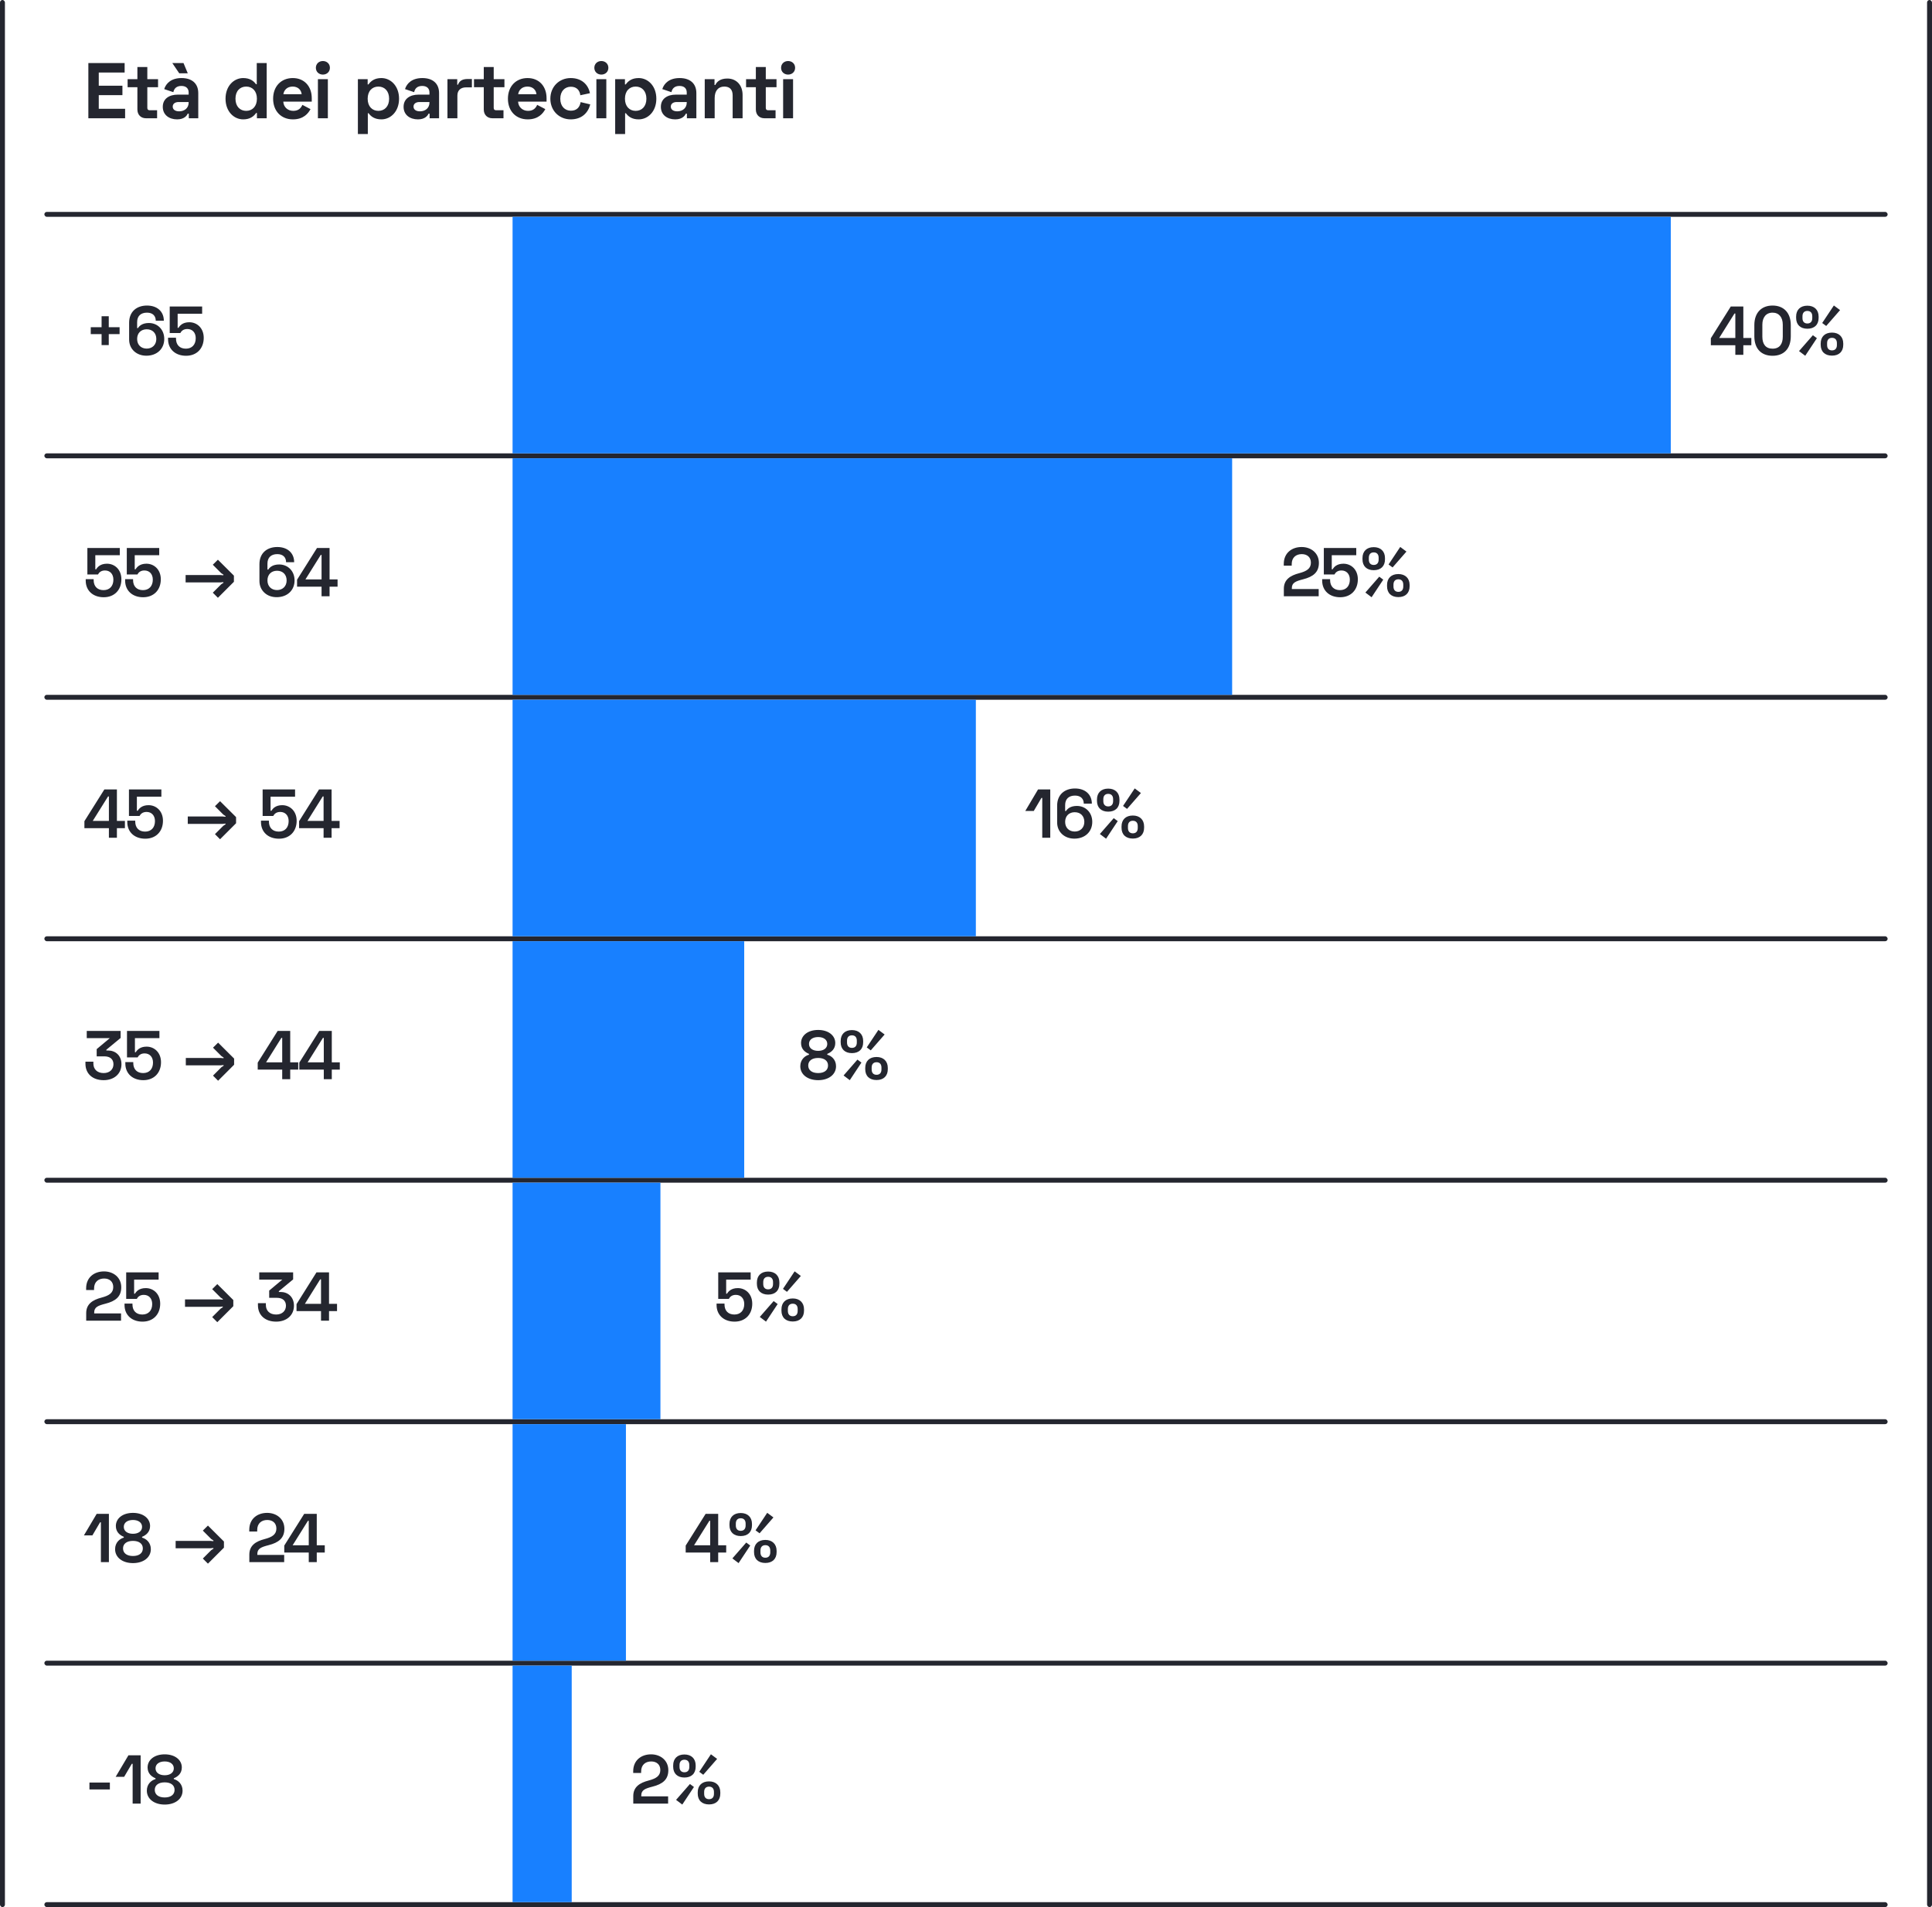 <svg width="392" height="387" viewBox="0 0 392 387" fill="none" xmlns="http://www.w3.org/2000/svg">
<g id="Group 336">
<rect id="Rectangle 122" width="1" height="387" rx="0.5" fill="#24262F"/>
<rect id="Rectangle 123" x="391" width="1" height="387" rx="0.5" fill="#24262F"/>
<path id="Et&#195;&#160; dei partecipanti" d="M17.928 12.8V24H25.384V22.08H20.04V19.312H24.84V17.392H20.04V14.72H25.288V12.8H17.928ZM25.892 17.696H27.876V22.208C27.876 23.296 28.58 24 29.636 24H31.876V22.368H30.34C30.052 22.368 29.892 22.208 29.892 21.888V17.696H32.068V16.064H29.892V13.6H27.876V16.064H25.892V17.696ZM37.236 12.8H34.964L36.372 14.88H38.1L37.236 12.8ZM33.316 18.08L35.172 18.704C35.316 17.984 35.796 17.44 36.804 17.44C37.828 17.44 38.276 18.016 38.276 18.752V19.2H36.1C34.308 19.2 33.028 20.048 33.028 21.68C33.028 23.312 34.308 24.224 35.94 24.224C37.412 24.224 37.94 23.424 38.084 23.072H38.308V24H40.228V18.896C40.228 16.912 38.916 15.84 36.836 15.84C34.772 15.84 33.7 16.88 33.316 18.08ZM35.044 21.632C35.044 21.088 35.492 20.704 36.244 20.704H38.276V20.832C38.276 21.888 37.476 22.592 36.356 22.592C35.492 22.592 35.044 22.192 35.044 21.632ZM54.112 12.8H52.096V17.088H51.936C51.488 16.448 50.72 15.84 49.344 15.84C47.456 15.84 45.76 17.44 45.76 20.032C45.76 22.624 47.456 24.224 49.344 24.224C50.72 24.224 51.488 23.616 51.968 22.928H52.128V24H54.112V12.8ZM49.952 17.568C51.2 17.568 52.128 18.464 52.128 20.032C52.128 21.6 51.2 22.496 49.952 22.496C48.704 22.496 47.776 21.6 47.776 20.032C47.776 18.464 48.704 17.568 49.952 17.568ZM55.416 20.032C55.416 22.56 57.064 24.224 59.432 24.224C61.608 24.224 62.552 22.992 63 22.144L61.352 21.28C61.08 21.888 60.616 22.496 59.496 22.496C58.376 22.496 57.528 21.712 57.48 20.624H63.256V19.936C63.256 17.504 61.736 15.84 59.4 15.84C57.064 15.84 55.416 17.504 55.416 20.032ZM57.496 19.12C57.624 18.24 58.296 17.568 59.384 17.568C60.424 17.568 61.112 18.208 61.208 19.12H57.496ZM64.089 13.76C64.089 14.576 64.713 15.136 65.513 15.136C66.313 15.136 66.937 14.576 66.937 13.76C66.937 12.944 66.313 12.384 65.513 12.384C64.713 12.384 64.089 12.944 64.089 13.76ZM66.521 16.064H64.505V24H66.521V16.064ZM72.615 27.2H74.631V22.976H74.791C75.239 23.616 76.007 24.224 77.383 24.224C79.271 24.224 80.967 22.624 80.967 20.032C80.967 17.44 79.271 15.84 77.383 15.84C76.007 15.84 75.239 16.448 74.759 17.136H74.599V16.064H72.615V27.2ZM76.775 22.496C75.527 22.496 74.599 21.6 74.599 20.032C74.599 18.464 75.527 17.568 76.775 17.568C78.023 17.568 78.951 18.464 78.951 20.032C78.951 21.6 78.023 22.496 76.775 22.496ZM82.175 18.08L84.031 18.704C84.175 17.984 84.655 17.44 85.663 17.44C86.687 17.44 87.135 18.016 87.135 18.752V19.2H84.959C83.167 19.2 81.887 20.048 81.887 21.68C81.887 23.312 83.167 24.224 84.799 24.224C86.271 24.224 86.799 23.424 86.943 23.072H87.167V24H89.087V18.896C89.087 16.912 87.775 15.84 85.695 15.84C83.631 15.84 82.559 16.88 82.175 18.08ZM83.903 21.632C83.903 21.088 84.351 20.704 85.103 20.704H87.135V20.832C87.135 21.888 86.335 22.592 85.215 22.592C84.351 22.592 83.903 22.192 83.903 21.632ZM92.771 16.064H90.787V24H92.803V19.392C92.803 18.272 93.539 17.728 94.563 17.728H95.747V16.032H94.915C93.907 16.032 93.235 16.336 92.931 17.184H92.771V16.064ZM96.173 17.696H98.157V22.208C98.157 23.296 98.861 24 99.917 24H102.157V22.368H100.621C100.333 22.368 100.173 22.208 100.173 21.888V17.696H102.349V16.064H100.173V13.6H98.157V16.064H96.173V17.696ZM103.057 20.032C103.057 22.56 104.705 24.224 107.073 24.224C109.249 24.224 110.193 22.992 110.641 22.144L108.993 21.28C108.721 21.888 108.257 22.496 107.137 22.496C106.017 22.496 105.169 21.712 105.121 20.624H110.897V19.936C110.897 17.504 109.377 15.84 107.041 15.84C104.705 15.84 103.057 17.504 103.057 20.032ZM105.137 19.12C105.265 18.24 105.937 17.568 107.025 17.568C108.065 17.568 108.753 18.208 108.849 19.12H105.137ZM111.666 20.032C111.666 22.496 113.49 24.224 115.794 24.224C118.018 24.224 119.314 22.928 119.762 21.184L117.81 20.72C117.634 21.744 117.042 22.464 115.826 22.464C114.61 22.464 113.682 21.568 113.682 20.032C113.682 18.496 114.61 17.6 115.826 17.6C117.042 17.6 117.634 18.368 117.746 19.328L119.698 18.912C119.346 17.136 118.002 15.84 115.794 15.84C113.49 15.84 111.666 17.568 111.666 20.032ZM120.589 13.76C120.589 14.576 121.213 15.136 122.013 15.136C122.813 15.136 123.437 14.576 123.437 13.76C123.437 12.944 122.813 12.384 122.013 12.384C121.213 12.384 120.589 12.944 120.589 13.76ZM123.021 16.064H121.005V24H123.021V16.064ZM124.818 27.2H126.834V22.976H126.994C127.442 23.616 128.21 24.224 129.586 24.224C131.474 24.224 133.17 22.624 133.17 20.032C133.17 17.44 131.474 15.84 129.586 15.84C128.21 15.84 127.442 16.448 126.962 17.136H126.802V16.064H124.818V27.2ZM128.978 22.496C127.73 22.496 126.802 21.6 126.802 20.032C126.802 18.464 127.73 17.568 128.978 17.568C130.226 17.568 131.154 18.464 131.154 20.032C131.154 21.6 130.226 22.496 128.978 22.496ZM134.378 18.08L136.234 18.704C136.378 17.984 136.858 17.44 137.866 17.44C138.89 17.44 139.338 18.016 139.338 18.752V19.2H137.162C135.37 19.2 134.09 20.048 134.09 21.68C134.09 23.312 135.37 24.224 137.002 24.224C138.474 24.224 139.002 23.424 139.146 23.072H139.37V24H141.29V18.896C141.29 16.912 139.978 15.84 137.898 15.84C135.834 15.84 134.762 16.88 134.378 18.08ZM136.106 21.632C136.106 21.088 136.554 20.704 137.306 20.704H139.338V20.832C139.338 21.888 138.538 22.592 137.418 22.592C136.554 22.592 136.106 22.192 136.106 21.632ZM142.99 16.064V24H145.006V19.904C145.006 18.432 145.726 17.568 146.958 17.568C148.046 17.568 148.654 18.16 148.654 19.36V24H150.67V19.264C150.67 17.296 149.438 15.936 147.582 15.936C146.126 15.936 145.454 16.576 145.134 17.248H144.974V16.064H142.99ZM151.377 17.696H153.361V22.208C153.361 23.296 154.065 24 155.121 24H157.361V22.368H155.825C155.536 22.368 155.377 22.208 155.377 21.888V17.696H157.553V16.064H155.377V13.6H153.361V16.064H151.377V17.696ZM158.48 13.76C158.48 14.576 159.104 15.136 159.904 15.136C160.704 15.136 161.328 14.576 161.328 13.76C161.328 12.944 160.704 12.384 159.904 12.384C159.104 12.384 158.48 12.944 158.48 13.76ZM160.912 16.064H158.896V24H160.912V16.064Z" fill="#24262F"/>
<rect id="Rectangle 148" x="9" y="43" width="374" height="1" rx="0.5" fill="#24262F"/>
<rect id="Rectangle 149" x="9" y="92" width="374" height="1" rx="0.5" fill="#24262F"/>
<rect id="Rectangle 150" x="9" y="141" width="374" height="1" rx="0.5" fill="#24262F"/>
<rect id="Rectangle 151" x="9" y="190" width="374" height="1" rx="0.5" fill="#24262F"/>
<rect id="Rectangle 152" x="9" y="239" width="374" height="1" rx="0.5" fill="#24262F"/>
<rect id="Rectangle 153" x="9" y="288" width="374" height="1" rx="0.5" fill="#24262F"/>
<rect id="Rectangle 154" x="9" y="386" width="374" height="1" rx="0.5" fill="#24262F"/>
<rect id="Rectangle 157" x="9" y="337" width="374" height="1" rx="0.5" fill="#24262F"/>
<path id="+65" d="M18.414 66.4V67.8H20.612V70.026H22.068V67.8H24.266V66.4H22.068V64.174H20.612V66.4H18.414ZM33.326 68.78C33.326 66.89 31.982 65.546 30.204 65.546C28.846 65.546 28.244 66.176 27.992 66.582H27.824V65.378C27.824 64.146 28.552 63.446 29.826 63.446C31.016 63.446 31.604 64.132 31.604 65.084H33.242C33.242 63.208 31.884 62.004 29.826 62.004C27.726 62.004 26.2 63.236 26.2 65.49V68.906C26.2 70.852 27.726 72.21 29.742 72.182C31.828 72.168 33.326 70.81 33.326 68.78ZM29.77 66.82C30.932 66.82 31.716 67.59 31.716 68.78C31.716 69.97 30.904 70.74 29.77 70.74C28.636 70.74 27.824 69.998 27.824 68.78C27.824 67.59 28.608 66.82 29.77 66.82ZM34.435 62.2V67.576H36.591C36.773 67.226 37.165 66.764 38.005 66.764C39.013 66.764 39.713 67.464 39.713 68.626C39.713 69.928 38.957 70.754 37.711 70.754C36.451 70.754 35.709 69.97 35.709 68.71V68.528H34.099V68.822C34.099 70.866 35.583 72.196 37.753 72.196C39.909 72.196 41.337 70.726 41.337 68.556C41.337 66.582 39.979 65.392 38.411 65.392C37.053 65.392 36.479 66.092 36.213 66.526H36.045V63.67H41.015V62.2H34.435Z" fill="#24262F"/>
<path id="55 &#226;&#134;&#146; 64" d="M17.728 111.2V116.576H19.884C20.066 116.226 20.458 115.764 21.298 115.764C22.306 115.764 23.006 116.464 23.006 117.626C23.006 118.928 22.25 119.754 21.004 119.754C19.744 119.754 19.002 118.97 19.002 117.71V117.528H17.392V117.822C17.392 119.866 18.876 121.196 21.046 121.196C23.202 121.196 24.63 119.726 24.63 117.556C24.63 115.582 23.272 114.392 21.704 114.392C20.346 114.392 19.772 115.092 19.506 115.526H19.338V112.67H24.308V111.2H17.728ZM25.726 111.2V116.576H27.882C28.064 116.226 28.456 115.764 29.296 115.764C30.304 115.764 31.004 116.464 31.004 117.626C31.004 118.928 30.248 119.754 29.002 119.754C27.742 119.754 27 118.97 27 117.71V117.528H25.39V117.822C25.39 119.866 26.874 121.196 29.044 121.196C31.2 121.196 32.628 119.726 32.628 117.556C32.628 115.582 31.27 114.392 29.702 114.392C28.344 114.392 27.77 115.092 27.504 115.526H27.336V112.67H32.306V111.2H25.726ZM44.213 113.58L43.177 114.602L44.885 116.31L45.347 116.618L45.305 116.744L44.745 116.688H37.661V118.186H44.745L45.305 118.13L45.347 118.256L44.885 118.564L43.177 120.272L44.213 121.308L47.461 118.06V116.814L44.213 113.58ZM59.767 117.78C59.767 115.89 58.423 114.546 56.645 114.546C55.287 114.546 54.685 115.176 54.433 115.582H54.265V114.378C54.265 113.146 54.993 112.446 56.267 112.446C57.457 112.446 58.045 113.132 58.045 114.084H59.683C59.683 112.208 58.325 111.004 56.267 111.004C54.167 111.004 52.641 112.236 52.641 114.49V117.906C52.641 119.852 54.167 121.21 56.183 121.182C58.269 121.168 59.767 119.81 59.767 117.78ZM56.211 115.82C57.373 115.82 58.157 116.59 58.157 117.78C58.157 118.97 57.345 119.74 56.211 119.74C55.077 119.74 54.265 118.998 54.265 117.78C54.265 116.59 55.049 115.82 56.211 115.82ZM64.32 111.2L60.274 117.64V119.054H65.244V121H66.868V119.054H68.492V117.584H66.868V111.2H64.32ZM65.076 112.614H65.244V117.584H61.968L65.076 112.614Z" fill="#24262F"/>
<path id="45 &#226;&#134;&#146; 54" d="M21.172 160.2L17.126 166.64V168.054H22.096V170H23.72V168.054H25.344V166.584H23.72V160.2H21.172ZM21.928 161.614H22.096V166.584H18.82L21.928 161.614ZM26.163 160.2V165.576H28.32C28.502 165.226 28.893 164.764 29.733 164.764C30.741 164.764 31.442 165.464 31.442 166.626C31.442 167.928 30.686 168.754 29.439 168.754C28.18 168.754 27.438 167.97 27.438 166.71V166.528H25.828V166.822C25.828 168.866 27.311 170.196 29.482 170.196C31.637 170.196 33.066 168.726 33.066 166.556C33.066 164.582 31.707 163.392 30.14 163.392C28.782 163.392 28.207 164.092 27.942 164.526H27.773V161.67H32.743V160.2H26.163ZM44.65 162.58L43.614 163.602L45.322 165.31L45.784 165.618L45.742 165.744L45.182 165.688H38.098V167.186H45.182L45.742 167.13L45.784 167.256L45.322 167.564L43.614 169.272L44.65 170.308L47.898 167.06V165.814L44.65 162.58ZM53.288 160.2V165.576H55.444C55.627 165.226 56.019 164.764 56.858 164.764C57.867 164.764 58.566 165.464 58.566 166.626C58.566 167.928 57.81 168.754 56.565 168.754C55.304 168.754 54.562 167.97 54.562 166.71V166.528H52.953V166.822C52.953 168.866 54.437 170.196 56.606 170.196C58.763 170.196 60.191 168.726 60.191 166.556C60.191 164.582 58.833 163.392 57.264 163.392C55.907 163.392 55.333 164.092 55.066 164.526H54.898V161.67H59.868V160.2H53.288ZM64.731 160.2L60.685 166.64V168.054H65.655V170H67.279V168.054H68.903V166.584H67.279V160.2H64.731ZM65.487 161.614H65.655V166.584H62.379L65.487 161.614Z" fill="#24262F"/>
<path id="35 &#226;&#134;&#146; 44" d="M17.602 209.2V210.67H22.278L19.618 212.896V214.366H21.214C22.25 214.366 23.02 214.884 23.02 215.962C23.02 216.984 22.278 217.754 21.032 217.754C19.702 217.754 18.946 216.956 18.946 215.822V215.444H17.336V215.864C17.336 217.852 18.75 219.196 21.032 219.196C23.146 219.196 24.644 217.908 24.644 215.962C24.644 214.156 23.398 213.176 21.928 213.176H21.578V213.022L24.476 210.628V209.2H17.602ZM25.767 209.2V214.576H27.923C28.105 214.226 28.497 213.764 29.337 213.764C30.345 213.764 31.045 214.464 31.045 215.626C31.045 216.928 30.289 217.754 29.043 217.754C27.783 217.754 27.041 216.97 27.041 215.71V215.528H25.431V215.822C25.431 217.866 26.915 219.196 29.085 219.196C31.241 219.196 32.669 217.726 32.669 215.556C32.669 213.582 31.311 212.392 29.743 212.392C28.385 212.392 27.811 213.092 27.545 213.526H27.377V210.67H32.347V209.2H25.767ZM44.254 211.58L43.218 212.602L44.926 214.31L45.388 214.618L45.346 214.744L44.786 214.688H37.702V216.186H44.786L45.346 216.13L45.388 216.256L44.926 216.564L43.218 218.272L44.254 219.308L47.502 216.06V214.814L44.254 211.58ZM56.336 209.2L52.29 215.64V217.054H57.26V219H58.884V217.054H60.508V215.584H58.884V209.2H56.336ZM57.092 210.614H57.26V215.584H53.984L57.092 210.614ZM64.772 209.2L60.726 215.64V217.054H65.696V219H67.32V217.054H68.944V215.584H67.32V209.2H64.772ZM65.528 210.614H65.696V215.584H62.42L65.528 210.614Z" fill="#24262F"/>
<path id="25 &#226;&#134;&#146; 34" d="M17.476 261.448V261.784H19.086V261.476C19.086 260.104 19.996 259.446 21.13 259.446C22.236 259.446 22.978 260.09 22.978 261.182C22.978 262.386 22.11 262.918 20.626 263.31C18.778 263.786 17.49 264.626 17.49 266.474V268H24.56V266.53H19.114V266.334C19.114 265.242 19.926 264.934 21.396 264.556C23.44 264.038 24.602 263.128 24.602 261.224C24.602 259.236 23.02 258.004 21.102 258.004C19.128 258.004 17.476 259.194 17.476 261.448ZM25.603 258.2V263.576H27.759C27.941 263.226 28.333 262.764 29.173 262.764C30.181 262.764 30.881 263.464 30.881 264.626C30.881 265.928 30.125 266.754 28.879 266.754C27.619 266.754 26.877 265.97 26.877 264.71V264.528H25.267V264.822C25.267 266.866 26.751 268.196 28.921 268.196C31.077 268.196 32.505 266.726 32.505 264.556C32.505 262.582 31.147 261.392 29.579 261.392C28.221 261.392 27.647 262.092 27.381 262.526H27.213V259.67H32.183V258.2H25.603ZM44.09 260.58L43.054 261.602L44.762 263.31L45.224 263.618L45.182 263.744L44.622 263.688H37.538V265.186H44.622L45.182 265.13L45.224 265.256L44.762 265.564L43.054 267.272L44.09 268.308L47.338 265.06V263.814L44.09 260.58ZM52.602 258.2V259.67H57.278L54.618 261.896V263.366H56.214C57.25 263.366 58.02 263.884 58.02 264.962C58.02 265.984 57.278 266.754 56.032 266.754C54.702 266.754 53.946 265.956 53.946 264.822V264.444H52.336V264.864C52.336 266.852 53.75 268.196 56.032 268.196C58.146 268.196 59.644 266.908 59.644 264.962C59.644 263.156 58.398 262.176 56.928 262.176H56.578V262.022L59.476 259.628V258.2H52.602ZM64.211 258.2L60.165 264.64V266.054H65.135V268H66.759V266.054H68.383V264.584H66.759V258.2H64.211ZM64.967 259.614H65.135V264.584H61.859L64.967 259.614Z" fill="#24262F"/>
<path id="18 &#226;&#134;&#146; 24" d="M19.618 307.2L17.028 311.568H18.75L20.304 308.922H20.472V317H22.096V307.2H19.618ZM23.507 309.664C23.507 310.882 24.305 311.526 25.117 311.862V312.03C24.319 312.24 23.353 312.996 23.353 314.368C23.353 316.062 24.865 317.196 26.979 317.196C29.093 317.196 30.605 316.062 30.605 314.368C30.605 312.996 29.639 312.24 28.827 312.03V311.862C29.639 311.526 30.451 310.882 30.451 309.664C30.451 308.124 29.051 307.004 26.979 307.004C24.893 307.004 23.507 308.124 23.507 309.664ZM25.117 309.846C25.117 308.964 25.887 308.446 26.979 308.446C28.057 308.446 28.827 308.964 28.827 309.846C28.827 310.728 28.057 311.246 26.979 311.246C25.887 311.246 25.117 310.728 25.117 309.846ZM24.963 314.214C24.963 313.276 25.719 312.688 26.979 312.688C28.239 312.688 28.981 313.276 28.981 314.214C28.981 315.166 28.239 315.754 26.979 315.754C25.719 315.754 24.963 315.166 24.963 314.214ZM42.19 309.58L41.154 310.602L42.861 312.31L43.324 312.618L43.282 312.744L42.721 312.688H35.638V314.186H42.721L43.282 314.13L43.324 314.256L42.861 314.564L41.154 316.272L42.19 317.308L45.438 314.06V312.814L42.19 309.58ZM50.576 310.448V310.784H52.186V310.476C52.186 309.104 53.096 308.446 54.23 308.446C55.336 308.446 56.078 309.09 56.078 310.182C56.078 311.386 55.21 311.918 53.726 312.31C51.878 312.786 50.59 313.626 50.59 315.474V317H57.66V315.53H52.214V315.334C52.214 314.242 53.026 313.934 54.496 313.556C56.54 313.038 57.702 312.128 57.702 310.224C57.702 308.236 56.12 307.004 54.202 307.004C52.228 307.004 50.576 308.194 50.576 310.448ZM61.723 307.2L57.677 313.64V315.054H62.647V317H64.271V315.054H65.895V313.584H64.271V307.2H61.723ZM62.479 308.614H62.647V313.584H59.371L62.479 308.614Z" fill="#24262F"/>
<path id="-18" d="M18.148 363.13H22.292V361.73H18.148V363.13ZM26.058 356.2L23.468 360.568H25.189L26.744 357.922H26.912V366H28.535V356.2H26.058ZM29.946 358.664C29.946 359.882 30.744 360.526 31.556 360.862V361.03C30.758 361.24 29.792 361.996 29.792 363.368C29.792 365.062 31.304 366.196 33.418 366.196C35.532 366.196 37.044 365.062 37.044 363.368C37.044 361.996 36.078 361.24 35.266 361.03V360.862C36.078 360.526 36.89 359.882 36.89 358.664C36.89 357.124 35.49 356.004 33.418 356.004C31.332 356.004 29.946 357.124 29.946 358.664ZM31.556 358.846C31.556 357.964 32.326 357.446 33.418 357.446C34.496 357.446 35.266 357.964 35.266 358.846C35.266 359.728 34.496 360.246 33.418 360.246C32.326 360.246 31.556 359.728 31.556 358.846ZM31.402 363.214C31.402 362.276 32.158 361.688 33.418 361.688C34.678 361.688 35.42 362.276 35.42 363.214C35.42 364.166 34.678 364.754 33.418 364.754C32.158 364.754 31.402 364.166 31.402 363.214Z" fill="#24262F"/>
<rect id="Rectangle 158" x="104" y="44" width="235" height="48" fill="#1880FF"/>
<rect id="Rectangle 159" x="104" y="93" width="146" height="48" fill="#1880FF"/>
<rect id="Rectangle 160" x="104" y="142" width="94" height="48" fill="#1880FF"/>
<rect id="Rectangle 161" x="104" y="191" width="47" height="48" fill="#1880FF"/>
<rect id="Rectangle 162" x="104" y="240" width="30" height="48" fill="#1880FF"/>
<rect id="Rectangle 163" x="104" y="289" width="23" height="48" fill="#1880FF"/>
<rect id="Rectangle 167" x="104" y="338" width="12" height="48" fill="#1880FF"/>
<path id="25%" d="M260.476 114.448V114.784H262.086V114.476C262.086 113.104 262.996 112.446 264.13 112.446C265.236 112.446 265.978 113.09 265.978 114.182C265.978 115.386 265.11 115.918 263.626 116.31C261.778 116.786 260.49 117.626 260.49 119.474V121H267.56V119.53H262.114V119.334C262.114 118.242 262.926 117.934 264.396 117.556C266.44 117.038 267.602 116.128 267.602 114.224C267.602 112.236 266.02 111.004 264.102 111.004C262.128 111.004 260.476 112.194 260.476 114.448ZM268.603 111.2V116.576H270.759C270.941 116.226 271.333 115.764 272.173 115.764C273.181 115.764 273.881 116.464 273.881 117.626C273.881 118.928 273.125 119.754 271.879 119.754C270.619 119.754 269.877 118.97 269.877 117.71V117.528H268.267V117.822C268.267 119.866 269.751 121.196 271.921 121.196C274.077 121.196 275.505 119.726 275.505 117.556C275.505 115.582 274.147 114.392 272.579 114.392C271.221 114.392 270.647 115.092 270.381 115.526H270.213V112.67H275.183V111.2H268.603ZM281.739 114.546L282.551 115.148L285.365 111.928L284.105 110.99L281.739 114.546ZM276.447 113.244V113.51C276.447 114.882 277.301 115.708 278.729 115.708C280.171 115.708 281.011 114.882 281.011 113.51V113.244C281.011 111.872 280.129 111.032 278.729 111.032C277.301 111.032 276.447 111.872 276.447 113.244ZM277.735 113.174C277.735 112.516 278.071 112.096 278.729 112.096C279.387 112.096 279.723 112.516 279.723 113.174V113.566C279.723 114.224 279.387 114.644 278.729 114.644C278.071 114.644 277.735 114.224 277.735 113.566V113.174ZM281.431 118.704V118.97C281.431 120.342 282.285 121.168 283.727 121.168C285.155 121.168 286.009 120.342 286.009 118.97V118.704C286.009 117.332 285.113 116.492 283.727 116.492C282.285 116.492 281.431 117.332 281.431 118.704ZM280.661 117.626L279.849 117.024L277.035 120.244L278.295 121.196L280.661 117.626ZM282.733 118.634C282.733 117.976 283.069 117.556 283.727 117.556C284.385 117.556 284.721 117.976 284.721 118.634V119.026C284.721 119.684 284.385 120.104 283.727 120.104C283.069 120.104 282.733 119.684 282.733 119.026V118.634Z" fill="#24262F"/>
<path id="40%" d="M351.172 62.2L347.126 68.64V70.054H352.096V72H353.72V70.054H355.344V68.584H353.72V62.2H351.172ZM351.928 63.614H352.096V68.584H348.82L351.928 63.614ZM355.954 65.966V68.234C355.954 70.824 357.41 72.196 359.65 72.196C361.89 72.196 363.346 70.824 363.346 68.234V65.966C363.346 63.446 361.89 62.004 359.65 62.004C357.41 62.004 355.954 63.446 355.954 65.966ZM357.578 65.882C357.578 64.426 358.32 63.446 359.65 63.446C360.952 63.446 361.722 64.384 361.722 65.882V68.318C361.722 69.802 361.078 70.754 359.65 70.754C358.264 70.754 357.578 69.844 357.578 68.318V65.882ZM369.723 65.546L370.535 66.148L373.349 62.928L372.089 61.99L369.723 65.546ZM364.431 64.244V64.51C364.431 65.882 365.285 66.708 366.713 66.708C368.155 66.708 368.995 65.882 368.995 64.51V64.244C368.995 62.872 368.113 62.032 366.713 62.032C365.285 62.032 364.431 62.872 364.431 64.244ZM365.719 64.174C365.719 63.516 366.055 63.096 366.713 63.096C367.371 63.096 367.707 63.516 367.707 64.174V64.566C367.707 65.224 367.371 65.644 366.713 65.644C366.055 65.644 365.719 65.224 365.719 64.566V64.174ZM369.415 69.704V69.97C369.415 71.342 370.269 72.168 371.711 72.168C373.139 72.168 373.993 71.342 373.993 69.97V69.704C373.993 68.332 373.097 67.492 371.711 67.492C370.269 67.492 369.415 68.332 369.415 69.704ZM368.645 68.626L367.833 68.024L365.019 71.244L366.279 72.196L368.645 68.626ZM370.717 69.634C370.717 68.976 371.053 68.556 371.711 68.556C372.369 68.556 372.705 68.976 372.705 69.634V70.026C372.705 70.684 372.369 71.104 371.711 71.104C371.053 71.104 370.717 70.684 370.717 70.026V69.634Z" fill="#24262F"/>
<path id="16%" d="M210.618 160.2L208.028 164.568H209.75L211.304 161.922H211.472V170H213.096V160.2H210.618ZM221.619 166.78C221.619 164.89 220.275 163.546 218.497 163.546C217.139 163.546 216.537 164.176 216.285 164.582H216.117V163.378C216.117 162.146 216.845 161.446 218.119 161.446C219.309 161.446 219.897 162.132 219.897 163.084H221.535C221.535 161.208 220.177 160.004 218.119 160.004C216.019 160.004 214.493 161.236 214.493 163.49V166.906C214.493 168.852 216.019 170.21 218.035 170.182C220.121 170.168 221.619 168.81 221.619 166.78ZM218.063 164.82C219.225 164.82 220.009 165.59 220.009 166.78C220.009 167.97 219.197 168.74 218.063 168.74C216.929 168.74 216.117 167.998 216.117 166.78C216.117 165.59 216.901 164.82 218.063 164.82ZM227.866 163.546L228.678 164.148L231.492 160.928L230.232 159.99L227.866 163.546ZM222.574 162.244V162.51C222.574 163.882 223.428 164.708 224.856 164.708C226.298 164.708 227.138 163.882 227.138 162.51V162.244C227.138 160.872 226.256 160.032 224.856 160.032C223.428 160.032 222.574 160.872 222.574 162.244ZM223.862 162.174C223.862 161.516 224.198 161.096 224.856 161.096C225.514 161.096 225.85 161.516 225.85 162.174V162.566C225.85 163.224 225.514 163.644 224.856 163.644C224.198 163.644 223.862 163.224 223.862 162.566V162.174ZM227.558 167.704V167.97C227.558 169.342 228.412 170.168 229.854 170.168C231.282 170.168 232.136 169.342 232.136 167.97V167.704C232.136 166.332 231.24 165.492 229.854 165.492C228.412 165.492 227.558 166.332 227.558 167.704ZM226.788 166.626L225.976 166.024L223.162 169.244L224.422 170.196L226.788 166.626ZM228.86 167.634C228.86 166.976 229.196 166.556 229.854 166.556C230.512 166.556 230.848 166.976 230.848 167.634V168.026C230.848 168.684 230.512 169.104 229.854 169.104C229.196 169.104 228.86 168.684 228.86 168.026V167.634Z" fill="#24262F"/>
<path id="8%" d="M162.532 211.664C162.532 212.882 163.33 213.526 164.142 213.862V214.03C163.344 214.24 162.378 214.996 162.378 216.368C162.378 218.062 163.89 219.196 166.004 219.196C168.118 219.196 169.63 218.062 169.63 216.368C169.63 214.996 168.664 214.24 167.852 214.03V213.862C168.664 213.526 169.476 212.882 169.476 211.664C169.476 210.124 168.076 209.004 166.004 209.004C163.918 209.004 162.532 210.124 162.532 211.664ZM164.142 211.846C164.142 210.964 164.912 210.446 166.004 210.446C167.082 210.446 167.852 210.964 167.852 211.846C167.852 212.728 167.082 213.246 166.004 213.246C164.912 213.246 164.142 212.728 164.142 211.846ZM163.988 216.214C163.988 215.276 164.744 214.688 166.004 214.688C167.264 214.688 168.006 215.276 168.006 216.214C168.006 217.166 167.264 217.754 166.004 217.754C164.744 217.754 163.988 217.166 163.988 216.214ZM175.864 212.546L176.676 213.148L179.49 209.928L178.23 208.99L175.864 212.546ZM170.572 211.244V211.51C170.572 212.882 171.426 213.708 172.854 213.708C174.296 213.708 175.136 212.882 175.136 211.51V211.244C175.136 209.872 174.254 209.032 172.854 209.032C171.426 209.032 170.572 209.872 170.572 211.244ZM171.86 211.174C171.86 210.516 172.196 210.096 172.854 210.096C173.512 210.096 173.848 210.516 173.848 211.174V211.566C173.848 212.224 173.512 212.644 172.854 212.644C172.196 212.644 171.86 212.224 171.86 211.566V211.174ZM175.556 216.704V216.97C175.556 218.342 176.41 219.168 177.852 219.168C179.28 219.168 180.134 218.342 180.134 216.97V216.704C180.134 215.332 179.238 214.492 177.852 214.492C176.41 214.492 175.556 215.332 175.556 216.704ZM174.786 215.626L173.974 215.024L171.16 218.244L172.42 219.196L174.786 215.626ZM176.858 216.634C176.858 215.976 177.194 215.556 177.852 215.556C178.51 215.556 178.846 215.976 178.846 216.634V217.026C178.846 217.684 178.51 218.104 177.852 218.104C177.194 218.104 176.858 217.684 176.858 217.026V216.634Z" fill="#24262F"/>
<path id="5%" d="M145.728 258.2V263.576H147.884C148.066 263.226 148.458 262.764 149.298 262.764C150.306 262.764 151.006 263.464 151.006 264.626C151.006 265.928 150.25 266.754 149.004 266.754C147.744 266.754 147.002 265.97 147.002 264.71V264.528H145.392V264.822C145.392 266.866 146.876 268.196 149.046 268.196C151.202 268.196 152.63 266.726 152.63 264.556C152.63 262.582 151.272 261.392 149.704 261.392C148.346 261.392 147.772 262.092 147.506 262.526H147.338V259.67H152.308V258.2H145.728ZM158.864 261.546L159.676 262.148L162.49 258.928L161.23 257.99L158.864 261.546ZM153.572 260.244V260.51C153.572 261.882 154.426 262.708 155.854 262.708C157.296 262.708 158.136 261.882 158.136 260.51V260.244C158.136 258.872 157.254 258.032 155.854 258.032C154.426 258.032 153.572 258.872 153.572 260.244ZM154.86 260.174C154.86 259.516 155.196 259.096 155.854 259.096C156.512 259.096 156.848 259.516 156.848 260.174V260.566C156.848 261.224 156.512 261.644 155.854 261.644C155.196 261.644 154.86 261.224 154.86 260.566V260.174ZM158.556 265.704V265.97C158.556 267.342 159.41 268.168 160.852 268.168C162.28 268.168 163.134 267.342 163.134 265.97V265.704C163.134 264.332 162.238 263.492 160.852 263.492C159.41 263.492 158.556 264.332 158.556 265.704ZM157.786 264.626L156.974 264.024L154.16 267.244L155.42 268.196L157.786 264.626ZM159.858 265.634C159.858 264.976 160.194 264.556 160.852 264.556C161.51 264.556 161.846 264.976 161.846 265.634V266.026C161.846 266.684 161.51 267.104 160.852 267.104C160.194 267.104 159.858 266.684 159.858 266.026V265.634Z" fill="#24262F"/>
<path id="4%" d="M143.172 307.2L139.126 313.64V315.054H144.096V317H145.72V315.054H147.344V313.584H145.72V307.2H143.172ZM143.928 308.614H144.096V313.584H140.82L143.928 308.614ZM153.302 310.546L154.114 311.148L156.928 307.928L155.668 306.99L153.302 310.546ZM148.01 309.244V309.51C148.01 310.882 148.864 311.708 150.292 311.708C151.734 311.708 152.574 310.882 152.574 309.51V309.244C152.574 307.872 151.692 307.032 150.292 307.032C148.864 307.032 148.01 307.872 148.01 309.244ZM149.298 309.174C149.298 308.516 149.634 308.096 150.292 308.096C150.95 308.096 151.286 308.516 151.286 309.174V309.566C151.286 310.224 150.95 310.644 150.292 310.644C149.634 310.644 149.298 310.224 149.298 309.566V309.174ZM152.994 314.704V314.97C152.994 316.342 153.848 317.168 155.29 317.168C156.718 317.168 157.572 316.342 157.572 314.97V314.704C157.572 313.332 156.676 312.492 155.29 312.492C153.848 312.492 152.994 313.332 152.994 314.704ZM152.224 313.626L151.412 313.024L148.598 316.244L149.858 317.196L152.224 313.626ZM154.296 314.634C154.296 313.976 154.632 313.556 155.29 313.556C155.948 313.556 156.284 313.976 156.284 314.634V315.026C156.284 315.684 155.948 316.104 155.29 316.104C154.632 316.104 154.296 315.684 154.296 315.026V314.634Z" fill="#24262F"/>
<path id="2%" d="M128.476 359.448V359.784H130.086V359.476C130.086 358.104 130.996 357.446 132.13 357.446C133.236 357.446 133.978 358.09 133.978 359.182C133.978 360.386 133.11 360.918 131.626 361.31C129.778 361.786 128.49 362.626 128.49 364.474V366H135.56V364.53H130.114V364.334C130.114 363.242 130.926 362.934 132.396 362.556C134.44 362.038 135.602 361.128 135.602 359.224C135.602 357.236 134.02 356.004 132.102 356.004C130.128 356.004 128.476 357.194 128.476 359.448ZM141.878 359.546L142.69 360.148L145.504 356.928L144.244 355.99L141.878 359.546ZM136.586 358.244V358.51C136.586 359.882 137.44 360.708 138.868 360.708C140.31 360.708 141.15 359.882 141.15 358.51V358.244C141.15 356.872 140.268 356.032 138.868 356.032C137.44 356.032 136.586 356.872 136.586 358.244ZM137.874 358.174C137.874 357.516 138.21 357.096 138.868 357.096C139.526 357.096 139.862 357.516 139.862 358.174V358.566C139.862 359.224 139.526 359.644 138.868 359.644C138.21 359.644 137.874 359.224 137.874 358.566V358.174ZM141.57 363.704V363.97C141.57 365.342 142.424 366.168 143.866 366.168C145.294 366.168 146.148 365.342 146.148 363.97V363.704C146.148 362.332 145.252 361.492 143.866 361.492C142.424 361.492 141.57 362.332 141.57 363.704ZM140.8 362.626L139.988 362.024L137.174 365.244L138.434 366.196L140.8 362.626ZM142.872 363.634C142.872 362.976 143.208 362.556 143.866 362.556C144.524 362.556 144.86 362.976 144.86 363.634V364.026C144.86 364.684 144.524 365.104 143.866 365.104C143.208 365.104 142.872 364.684 142.872 364.026V363.634Z" fill="#24262F"/>
</g>
</svg>
